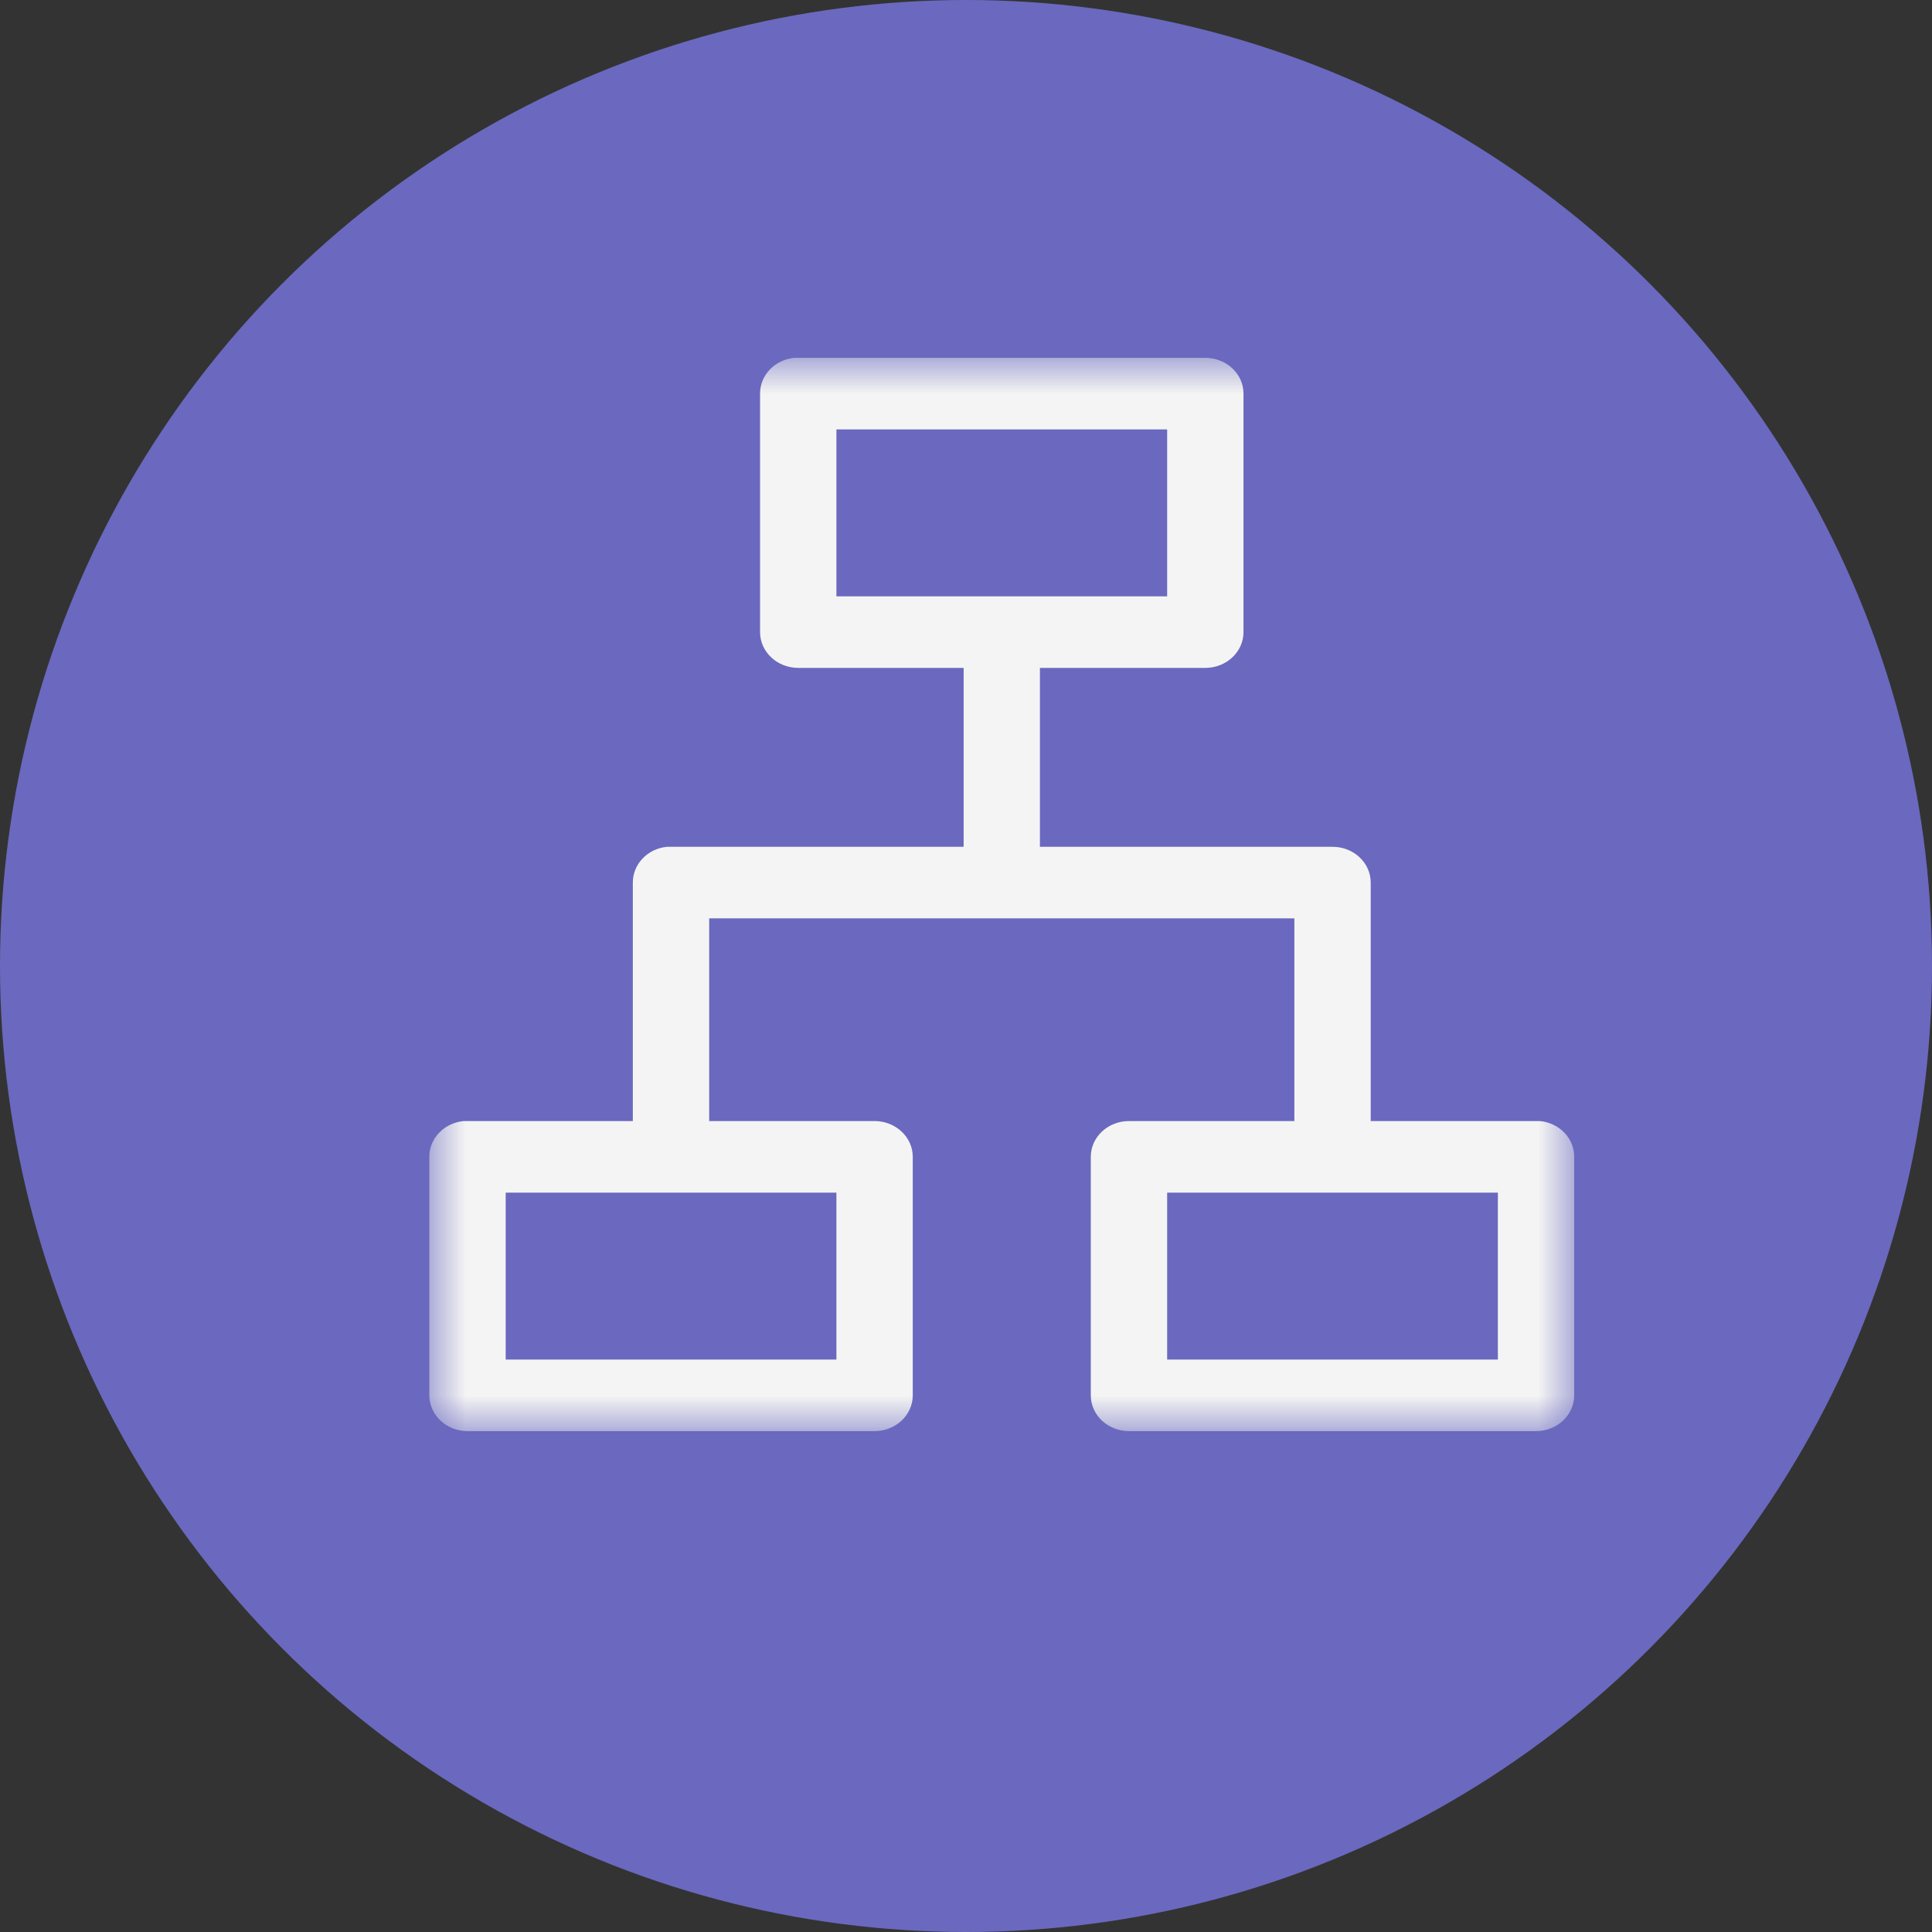 <?xml version="1.0" encoding="UTF-8"?>
<svg width="27px" height="27px" viewBox="0 0 27 27" version="1.1" xmlns="http://www.w3.org/2000/svg" xmlns:xlink="http://www.w3.org/1999/xlink">
    <rect x="0" y="0" width="27" height="27" fill="#333333" stroke="none"/>
    <!-- Generator: Sketch 53.2 (72643) - https://sketchapp.com -->
    <title>Data Container </title>
    <desc>Created with Sketch.</desc>
    <defs>
        <polygon id="path-1" points="0 0 16 0 16 15 0 15"></polygon>
    </defs>
    <g id="Page-2" stroke="none" stroke-width="1" fill="none" fill-rule="evenodd">
        <g id="Data-Container-6-Copy-2" transform="translate(-392, -305)">
            <g id="Data-Container-" transform="translate(392, 305)">
                <circle id="Oval" fill="#6A69BF" cx="13.5" cy="13.5" r="13.5"></circle>
                <g id="Group-3-Copy-3" transform="translate(6, 5)">
                    <mask id="mask-2" fill="white">
                        <use xlink:href="#path-1"></use>
                    </mask>
                    <g id="Clip-2"></g>
                    <path d="M10.311,14 L14.933,14 L14.933,11.667 L10.311,11.667 L10.311,14 Z M1.067,14 L5.689,14 L5.689,11.667 L1.067,11.667 L1.067,14 Z M5.689,3.334 L10.311,3.334 L10.311,1.001 L5.689,1.001 L5.689,3.334 Z M5.1,0.001 C4.827,0.027 4.621,0.244 4.622,0.501 L4.622,3.834 C4.622,4.11 4.861,4.334 5.156,4.334 L7.467,4.334 L7.467,6.834 L3.378,6.834 C3.359,6.833 3.341,6.833 3.322,6.834 C3.05,6.86 2.843,7.077 2.844,7.334 L2.844,10.667 L0.533,10.667 C0.515,10.666 0.496,10.666 0.478,10.667 C0.205,10.694 -0.001,10.91 7.29911952e-06,11.167 L7.29911952e-06,14.5 C7.29911952e-06,14.776 0.239,15 0.533,15 L6.222,15 C6.517,15 6.756,14.776 6.756,14.5 L6.756,11.167 C6.756,10.891 6.517,10.667 6.222,10.667 L3.911,10.667 L3.911,7.834 L12.089,7.834 L12.089,10.667 L9.778,10.667 C9.483,10.667 9.244,10.891 9.244,11.167 L9.244,14.5 C9.244,14.776 9.483,15 9.778,15 L15.467,15 C15.761,15 16,14.776 16,14.5 L16,11.167 C16.001,10.91 15.795,10.694 15.522,10.667 C15.504,10.666 15.485,10.666 15.467,10.667 L13.156,10.667 L13.156,7.334 C13.156,7.057 12.917,6.834 12.622,6.834 L8.533,6.834 L8.533,4.334 L10.844,4.334 C11.139,4.334 11.378,4.11 11.378,3.834 L11.378,0.501 C11.378,0.224 11.139,0.001 10.844,0.001 L5.156,0.001 C5.137,-0 5.119,-0 5.1,0.001 L5.1,0.001 Z" id="Fill-1" fill="#F4F4F4" mask="url(#mask-2)"></path>
                </g>
            </g>
        </g>
    </g>
</svg>
